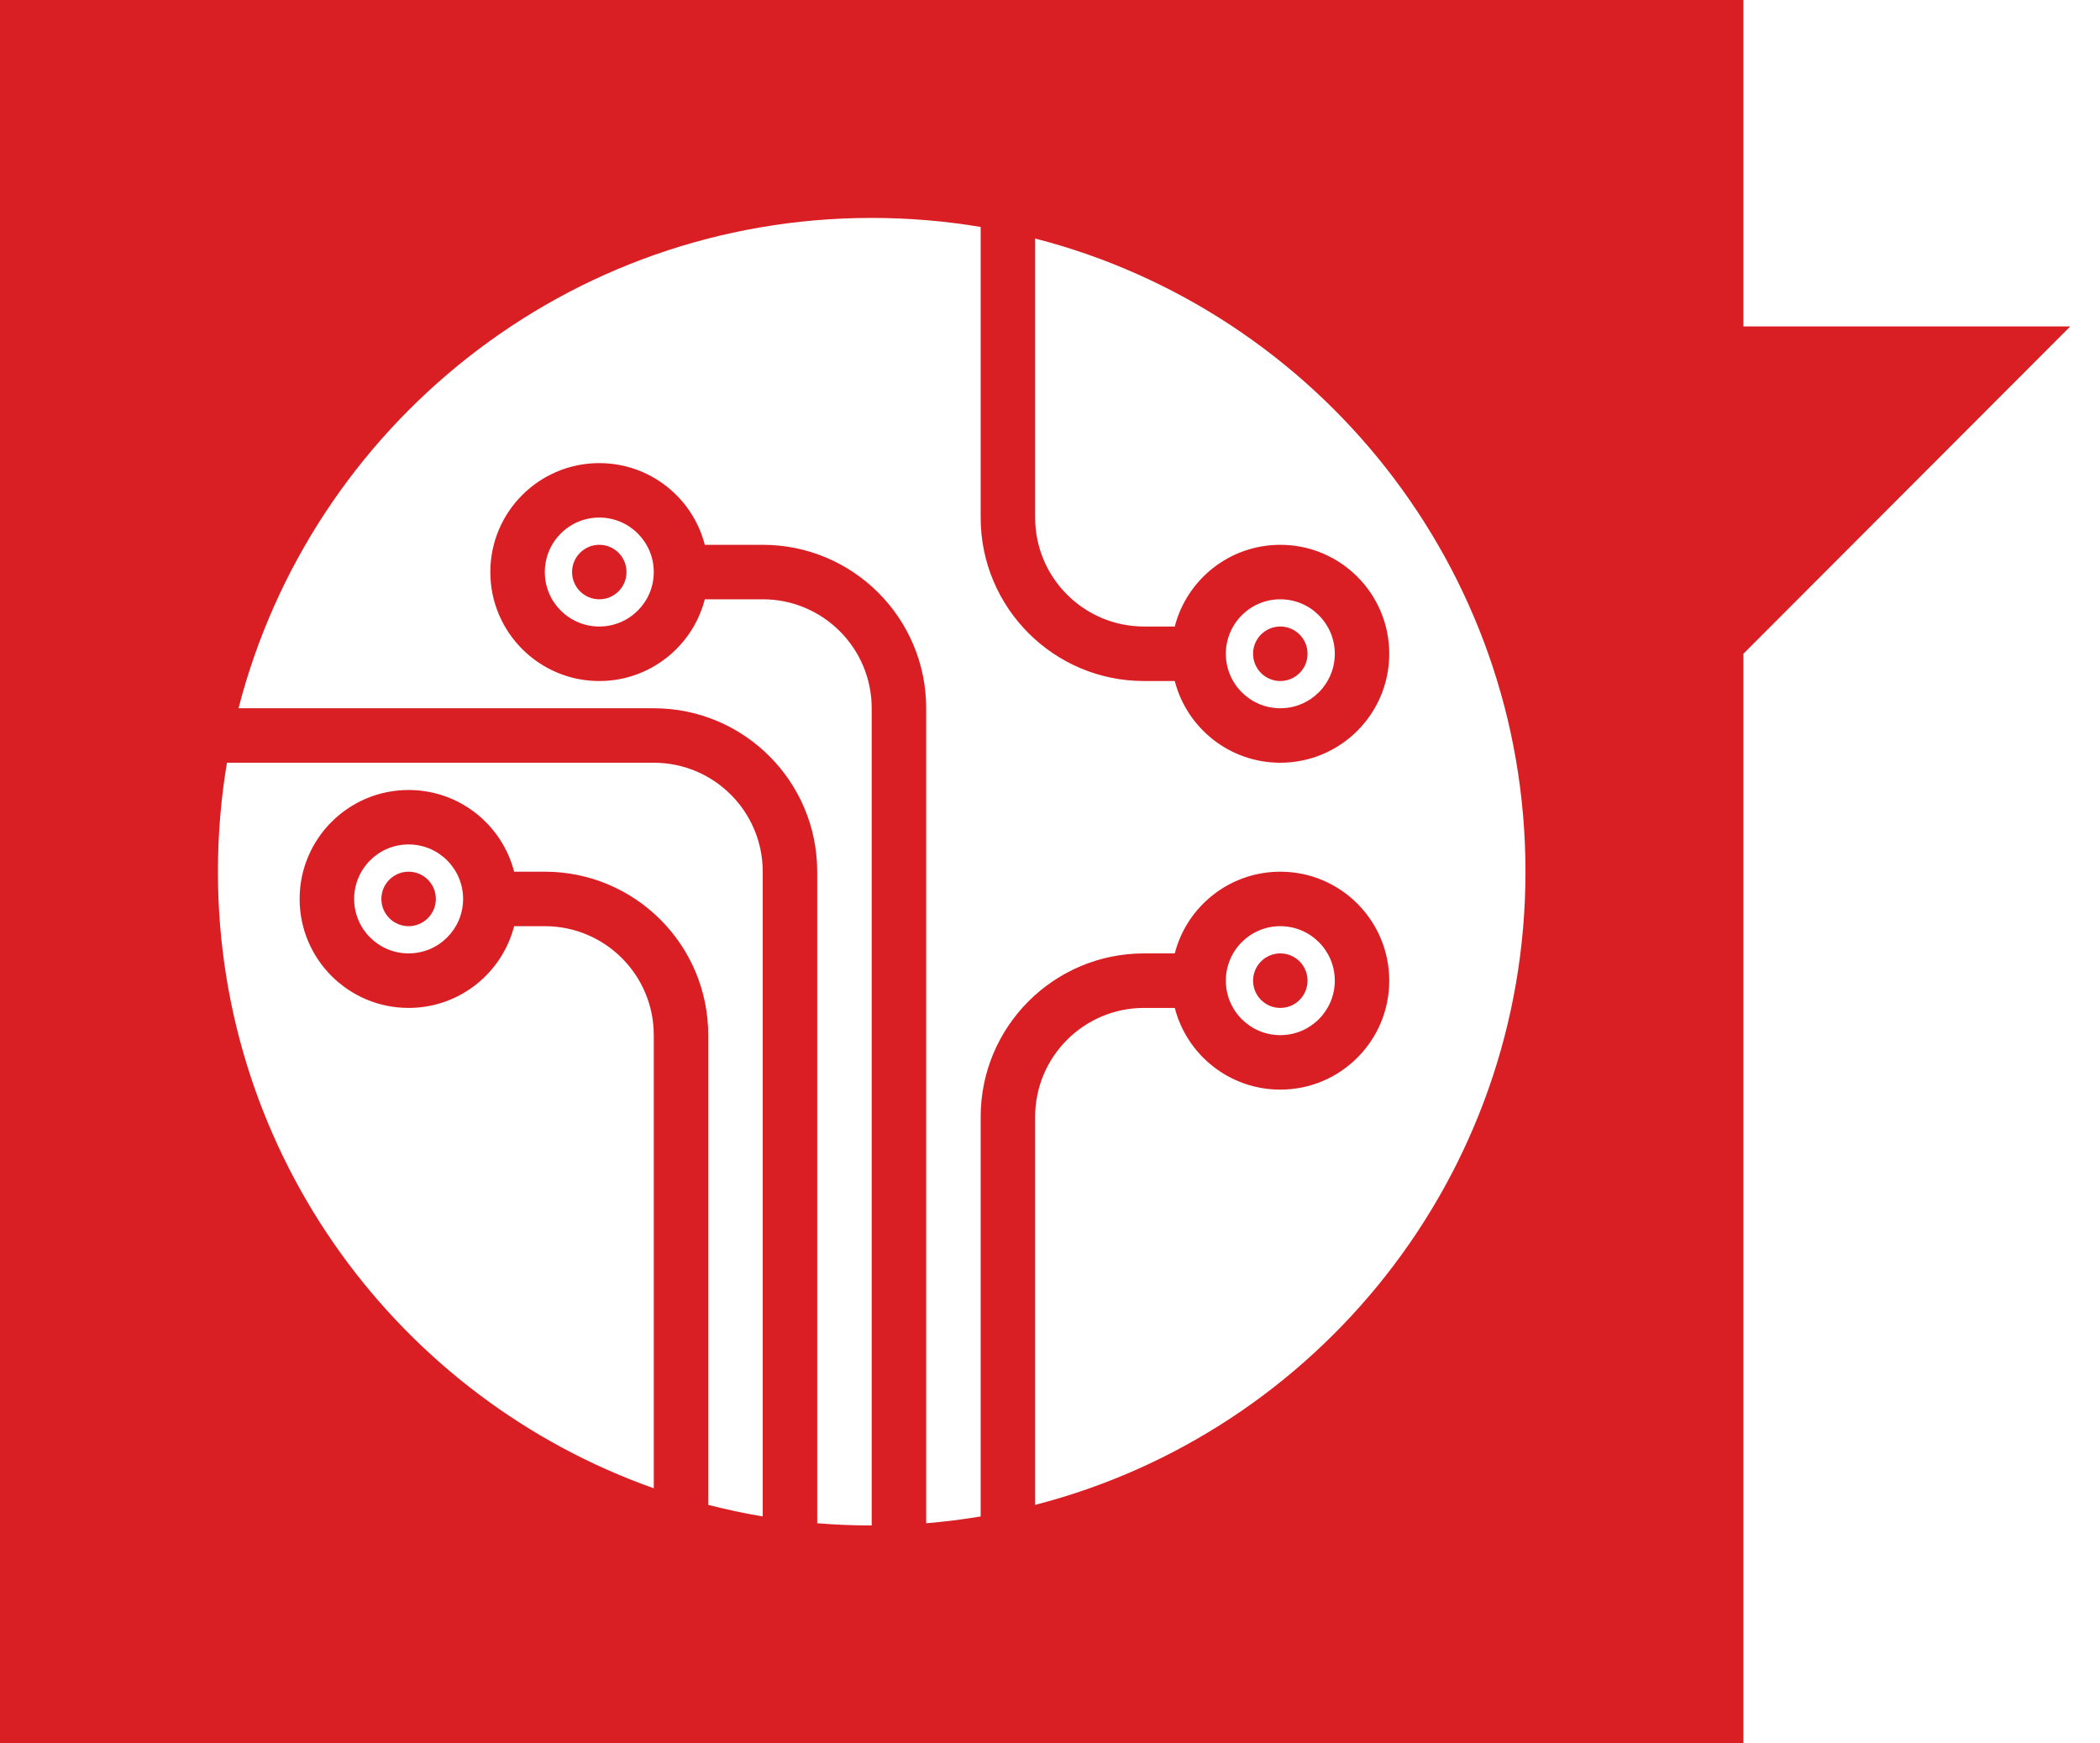 <svg width="53" height="44" viewBox="0 0 53 44" fill="none" xmlns="http://www.w3.org/2000/svg">
<path d="M15.125 15.125C15.505 15.125 15.812 14.817 15.812 14.438C15.812 14.058 15.505 13.75 15.125 13.75C14.745 13.75 14.438 14.058 14.438 14.438C14.438 14.817 14.745 15.125 15.125 15.125Z" fill="#DA1F24"/>
<path d="M11 22.688C11 23.067 10.692 23.375 10.312 23.375C9.933 23.375 9.625 23.067 9.625 22.688C9.625 22.308 9.933 22 10.312 22C10.692 22 11 22.308 11 22.688Z" fill="#DA1F24"/>
<path d="M32.312 25.438C32.692 25.438 33 25.13 33 24.75C33 24.37 32.692 24.062 32.312 24.062C31.933 24.062 31.625 24.37 31.625 24.75C31.625 25.13 31.933 25.438 32.312 25.438Z" fill="#DA1F24"/>
<path d="M33 16.5C33 16.88 32.692 17.188 32.312 17.188C31.933 17.188 31.625 16.88 31.625 16.5C31.625 16.12 31.933 15.812 32.312 15.812C32.692 15.812 33 16.12 33 16.5Z" fill="#DA1F24"/>
<path fill-rule="evenodd" clip-rule="evenodd" d="M44 8.238V0H0V44H44V16.5L52.25 8.238H44ZM22 38.5V17.875C22 16.356 20.769 15.125 19.25 15.125H17.788C17.483 16.311 16.406 17.188 15.125 17.188C13.606 17.188 12.375 15.956 12.375 14.438C12.375 12.919 13.606 11.688 15.125 11.688C16.406 11.688 17.483 12.564 17.788 13.75H19.25C21.528 13.75 23.375 15.597 23.375 17.875V38.444C23.839 38.405 24.298 38.348 24.75 38.272V28.188C24.75 25.909 26.597 24.062 28.875 24.062H29.649C29.954 22.876 31.031 22 32.312 22C33.831 22 35.062 23.231 35.062 24.75C35.062 26.269 33.831 27.5 32.312 27.5C31.031 27.5 29.954 26.624 29.649 25.438H28.875C27.356 25.438 26.125 26.669 26.125 28.188V37.98C33.242 36.148 38.5 29.688 38.5 22C38.5 14.312 33.242 7.851 26.125 6.02V13.062C26.125 14.581 27.356 15.812 28.875 15.812H29.649C29.954 14.626 31.031 13.75 32.312 13.75C33.831 13.75 35.062 14.981 35.062 16.5C35.062 18.019 33.831 19.25 32.312 19.25C31.031 19.25 29.954 18.374 29.649 17.188H28.875C26.597 17.188 24.75 15.341 24.75 13.062V5.728C23.856 5.578 22.937 5.5 22 5.5C14.312 5.5 7.851 10.758 6.02 17.875H16.5C18.778 17.875 20.625 19.722 20.625 22V38.444C21.078 38.481 21.537 38.5 22 38.5ZM19.25 38.272V22C19.25 20.481 18.019 19.25 16.5 19.25H5.728C5.578 20.144 5.5 21.063 5.5 22C5.5 29.184 10.091 35.296 16.5 37.561V26.125C16.5 24.606 15.269 23.375 13.75 23.375H12.976C12.671 24.561 11.594 25.438 10.312 25.438C8.794 25.438 7.562 24.206 7.562 22.688C7.562 21.169 8.794 19.938 10.312 19.938C11.594 19.938 12.671 20.814 12.976 22H13.75C16.028 22 17.875 23.847 17.875 26.125V37.98C18.326 38.096 18.785 38.194 19.25 38.272ZM16.5 14.438C16.5 15.197 15.884 15.812 15.125 15.812C14.366 15.812 13.75 15.197 13.75 14.438C13.75 13.678 14.366 13.062 15.125 13.062C15.884 13.062 16.5 13.678 16.5 14.438ZM10.312 24.062C11.072 24.062 11.688 23.447 11.688 22.688C11.688 21.928 11.072 21.312 10.312 21.312C9.553 21.312 8.938 21.928 8.938 22.688C8.938 23.447 9.553 24.062 10.312 24.062ZM33.688 24.75C33.688 25.509 33.072 26.125 32.312 26.125C31.553 26.125 30.938 25.509 30.938 24.75C30.938 23.991 31.553 23.375 32.312 23.375C33.072 23.375 33.688 23.991 33.688 24.75ZM32.312 17.875C33.072 17.875 33.688 17.259 33.688 16.5C33.688 15.741 33.072 15.125 32.312 15.125C31.553 15.125 30.938 15.741 30.938 16.5C30.938 17.259 31.553 17.875 32.312 17.875Z" fill="#DA1F24"/>
</svg>
